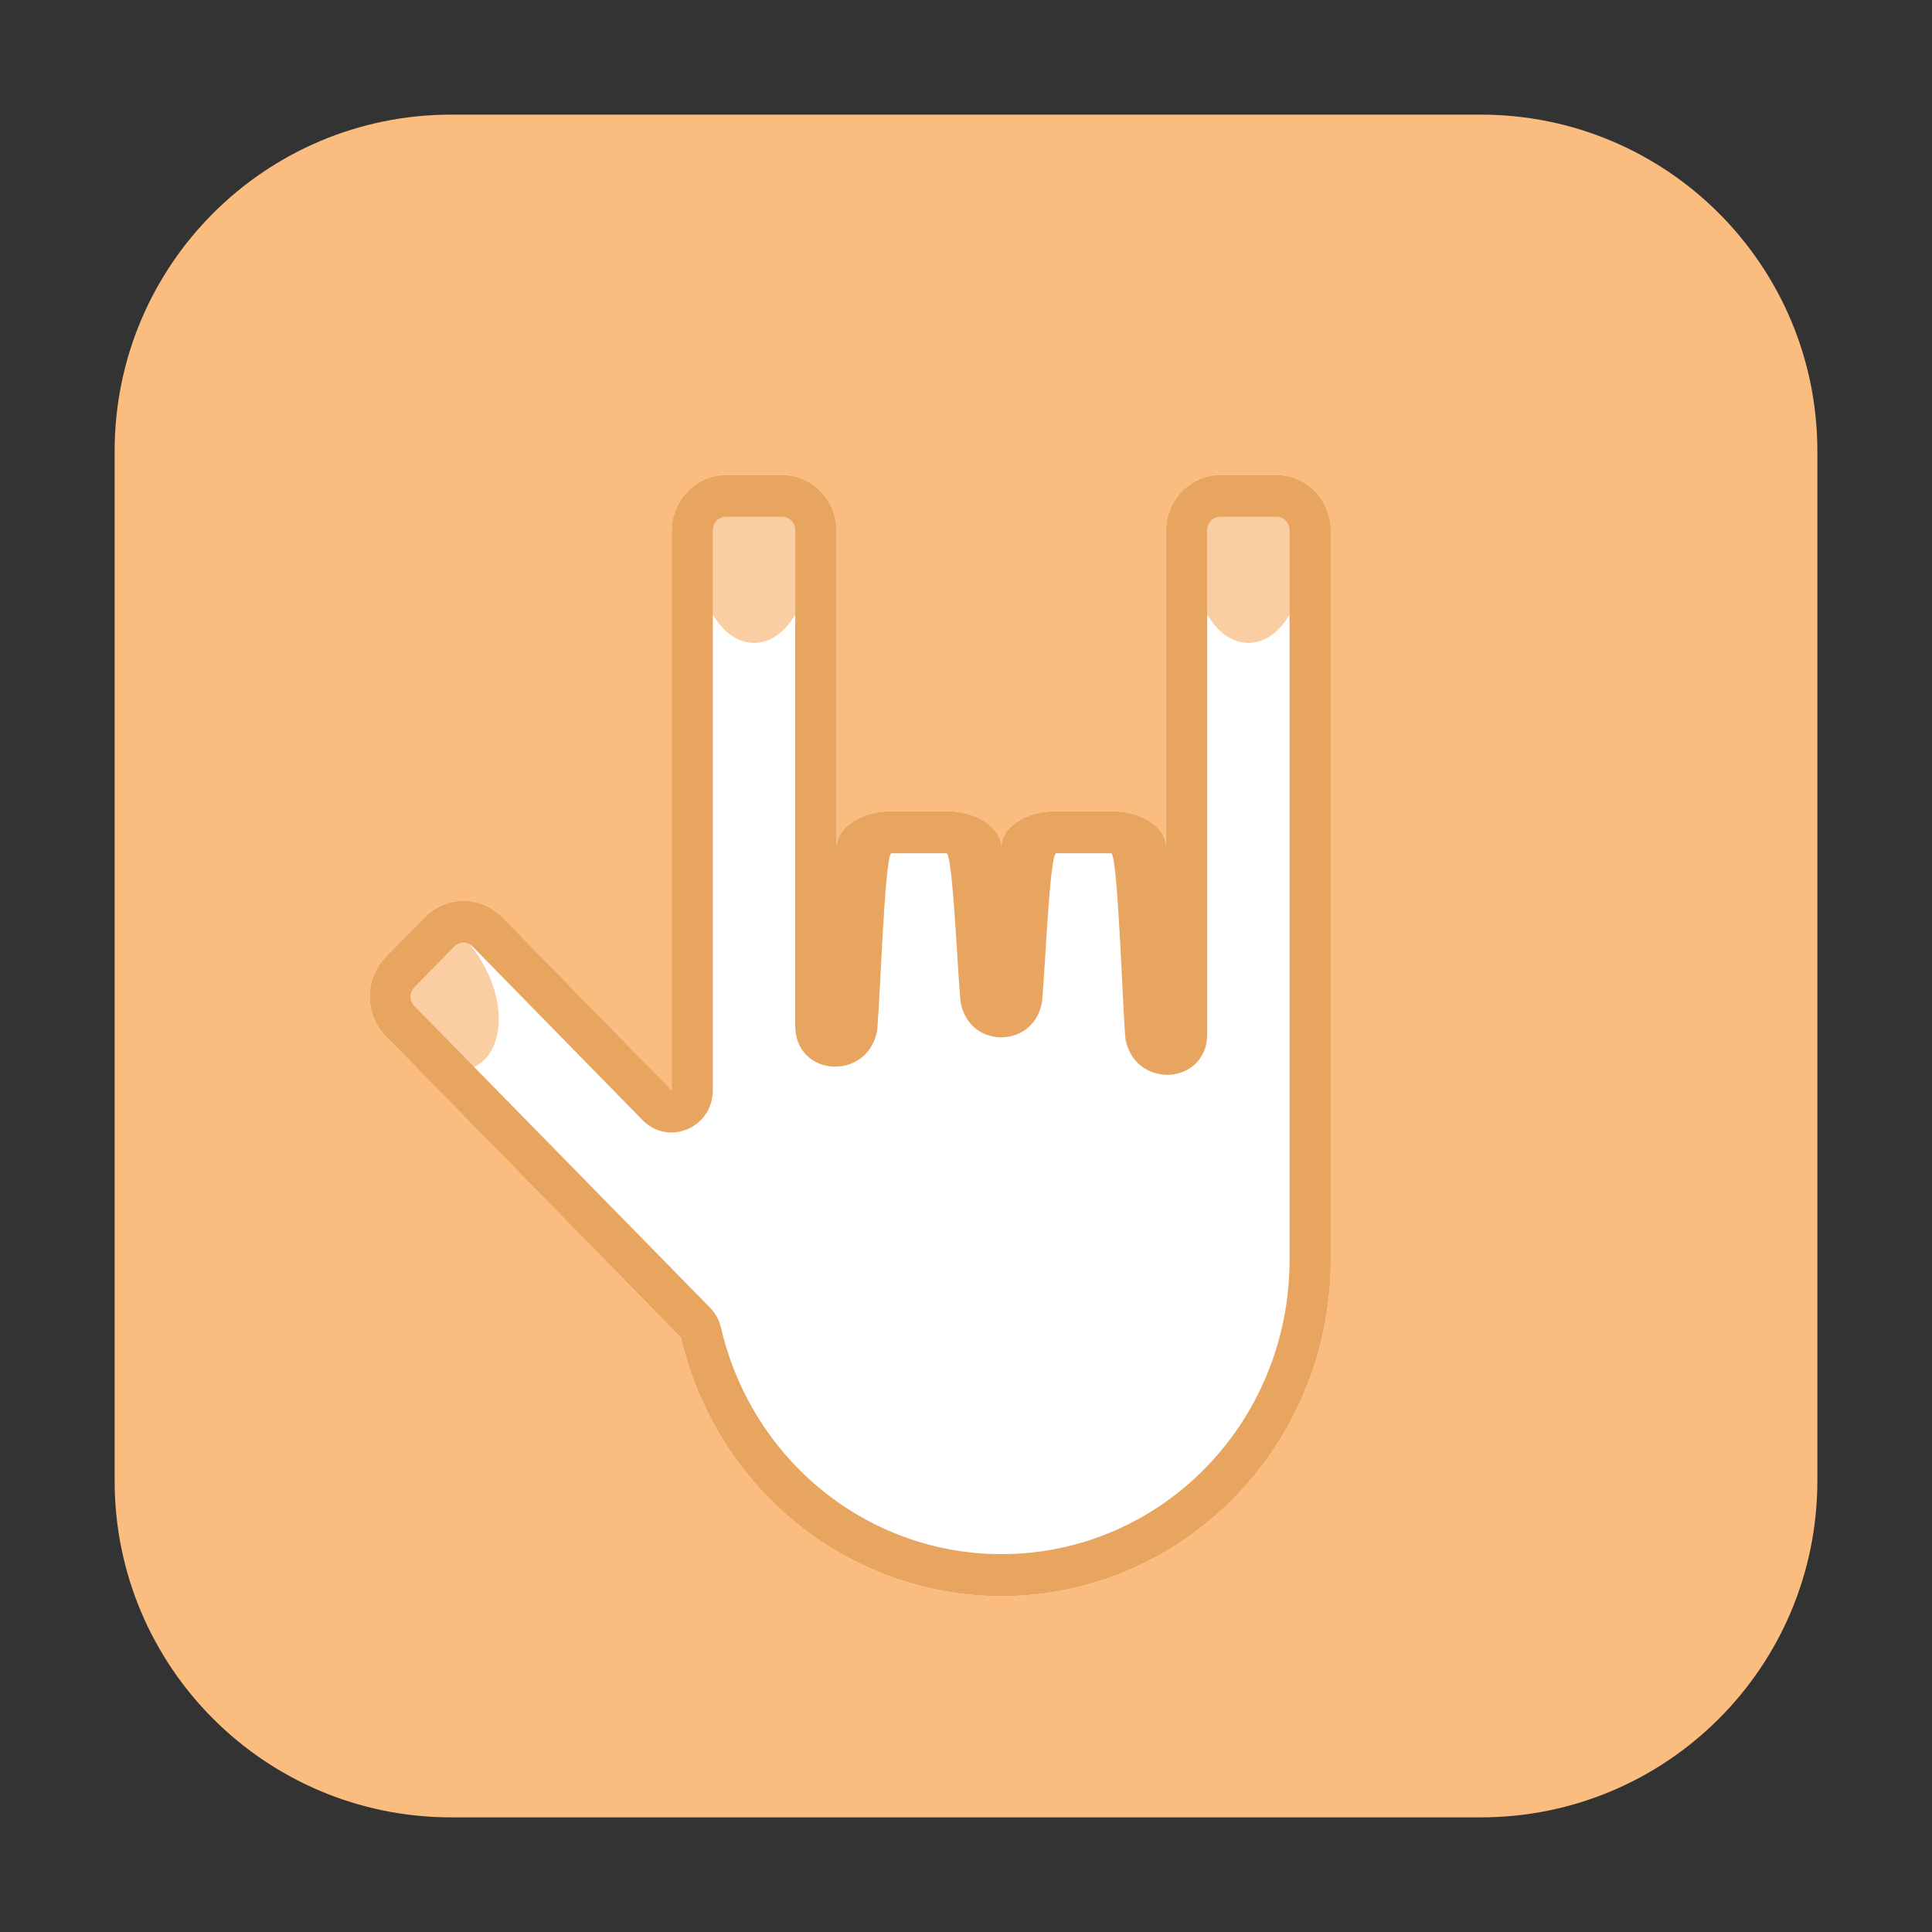 <svg height="48pt" viewBox="0 0 48 48" width="48pt" xmlns="http://www.w3.org/2000/svg"><rect x="0" y="0" width="48" height="48" fill="#333333" stroke="none"/><path d="m11.211 2.848h25.578c4.621 0 8.363 3.742 8.363 8.363v25.578c0 4.621-3.742 8.363-8.363 8.363h-25.578c-4.621 0-8.363-3.742-8.363-8.363v-25.578c0-4.621 3.742-8.363 8.363-8.363zm0 0" fill="#fabd7f" fill-rule="evenodd"/><path d="m18.055 11.797c-.758 0-1.367.621-1.367 1.391v13.898l-4.207-4.297c-.535-.543-1.398-.543-1.93 0l-.965.984c-.535.547-.535 1.426 0 1.973l7.332 7.488c.879 3.762 4.168 6.418 7.957 6.422 4.523 0 8.188-3.742 8.188-8.359v-18.109c0-.77-.605-1.391-1.363-1.391h-1.363c-.758 0-1.367.621-1.367 1.391v7.859c0-.496-.605-.895-1.363-.895h-1.363c-.758 0-1.367.398-1.367.895v.008c0-.5-.609-.902-1.363-.902h-1.363c-.758 0-1.367.402-1.367.902v-7.867c0-.77-.609-1.391-1.363-1.391zm0 0" fill="#fff"/><path d="m18.801 12.254c-.754 0-1.43.477-1.43 1.629 0 1.156.609 2.09 1.363 2.09s1.367-.934 1.367-2.09c0-1.152-.547-1.629-1.301-1.629zm12.215 0c-.754 0-1.363.477-1.363 1.629 0 1.156.609 2.09 1.363 2.09s1.367-.934 1.367-2.09c0-1.152-.613-1.629-1.367-1.629zm-19.949 10.902c-.188.016-.391.113-.637.258-.652.387-1.348.945-.785 1.945.566 1 1.555 1.496 2.207 1.113.652-.387.723-1.508.16-2.508-.355-.625-.629-.832-.945-.809zm0 0" fill="#facea2"/><path d="m18.055 11.797c-.758 0-1.367.621-1.367 1.391v13.898l-4.207-4.297c-.535-.543-1.398-.543-1.93 0l-.965.984c-.535.547-.535 1.426 0 1.973l7.332 7.488c.879 3.762 4.168 6.418 7.957 6.422 4.523 0 8.188-3.742 8.188-8.359v-18.109c0-.77-.605-1.391-1.363-1.391h-1.363c-.758 0-1.367.621-1.367 1.391v7.859c0-.496-.605-.895-1.363-.895h-1.363c-.758 0-1.367.398-1.367.895v.008c0-.5-.609-.902-1.363-.902h-1.363c-.758 0-1.367.402-1.367.902v-7.867c0-.77-.609-1.391-1.363-1.391zm0 1.043h1.363c.207 0 .34.137.34.348v12.324c.02 1.223 1.734 1.352 2.02.16.062-.031.188-4.473.371-4.473h1.363c.18 0 .309 3.742.371 3.777.254 1.062 1.734 1.062 1.988 0 .062-.035.188-3.777.371-3.777h1.363c.184 0 .309 4.648.371 4.684.293 1.184 1.996 1.051 2.016-.168v-12.527c0-.211.137-.348.344-.348h1.363c.207 0 .34.137.34.348v18.109c0 4.051-3.191 7.312-7.16 7.316-3.32-.004-6.195-2.324-6.965-5.621-.043-.191-.137-.363-.27-.5l-7.336-7.484c-.148-.152-.148-.344 0-.492l.965-.988c.145-.148.336-.148.48 0l4.211 4.301c.645.656 1.746.191 1.746-.742v-13.898c0-.211.137-.348.344-.348zm0 0" fill="#e8a560"/></svg>